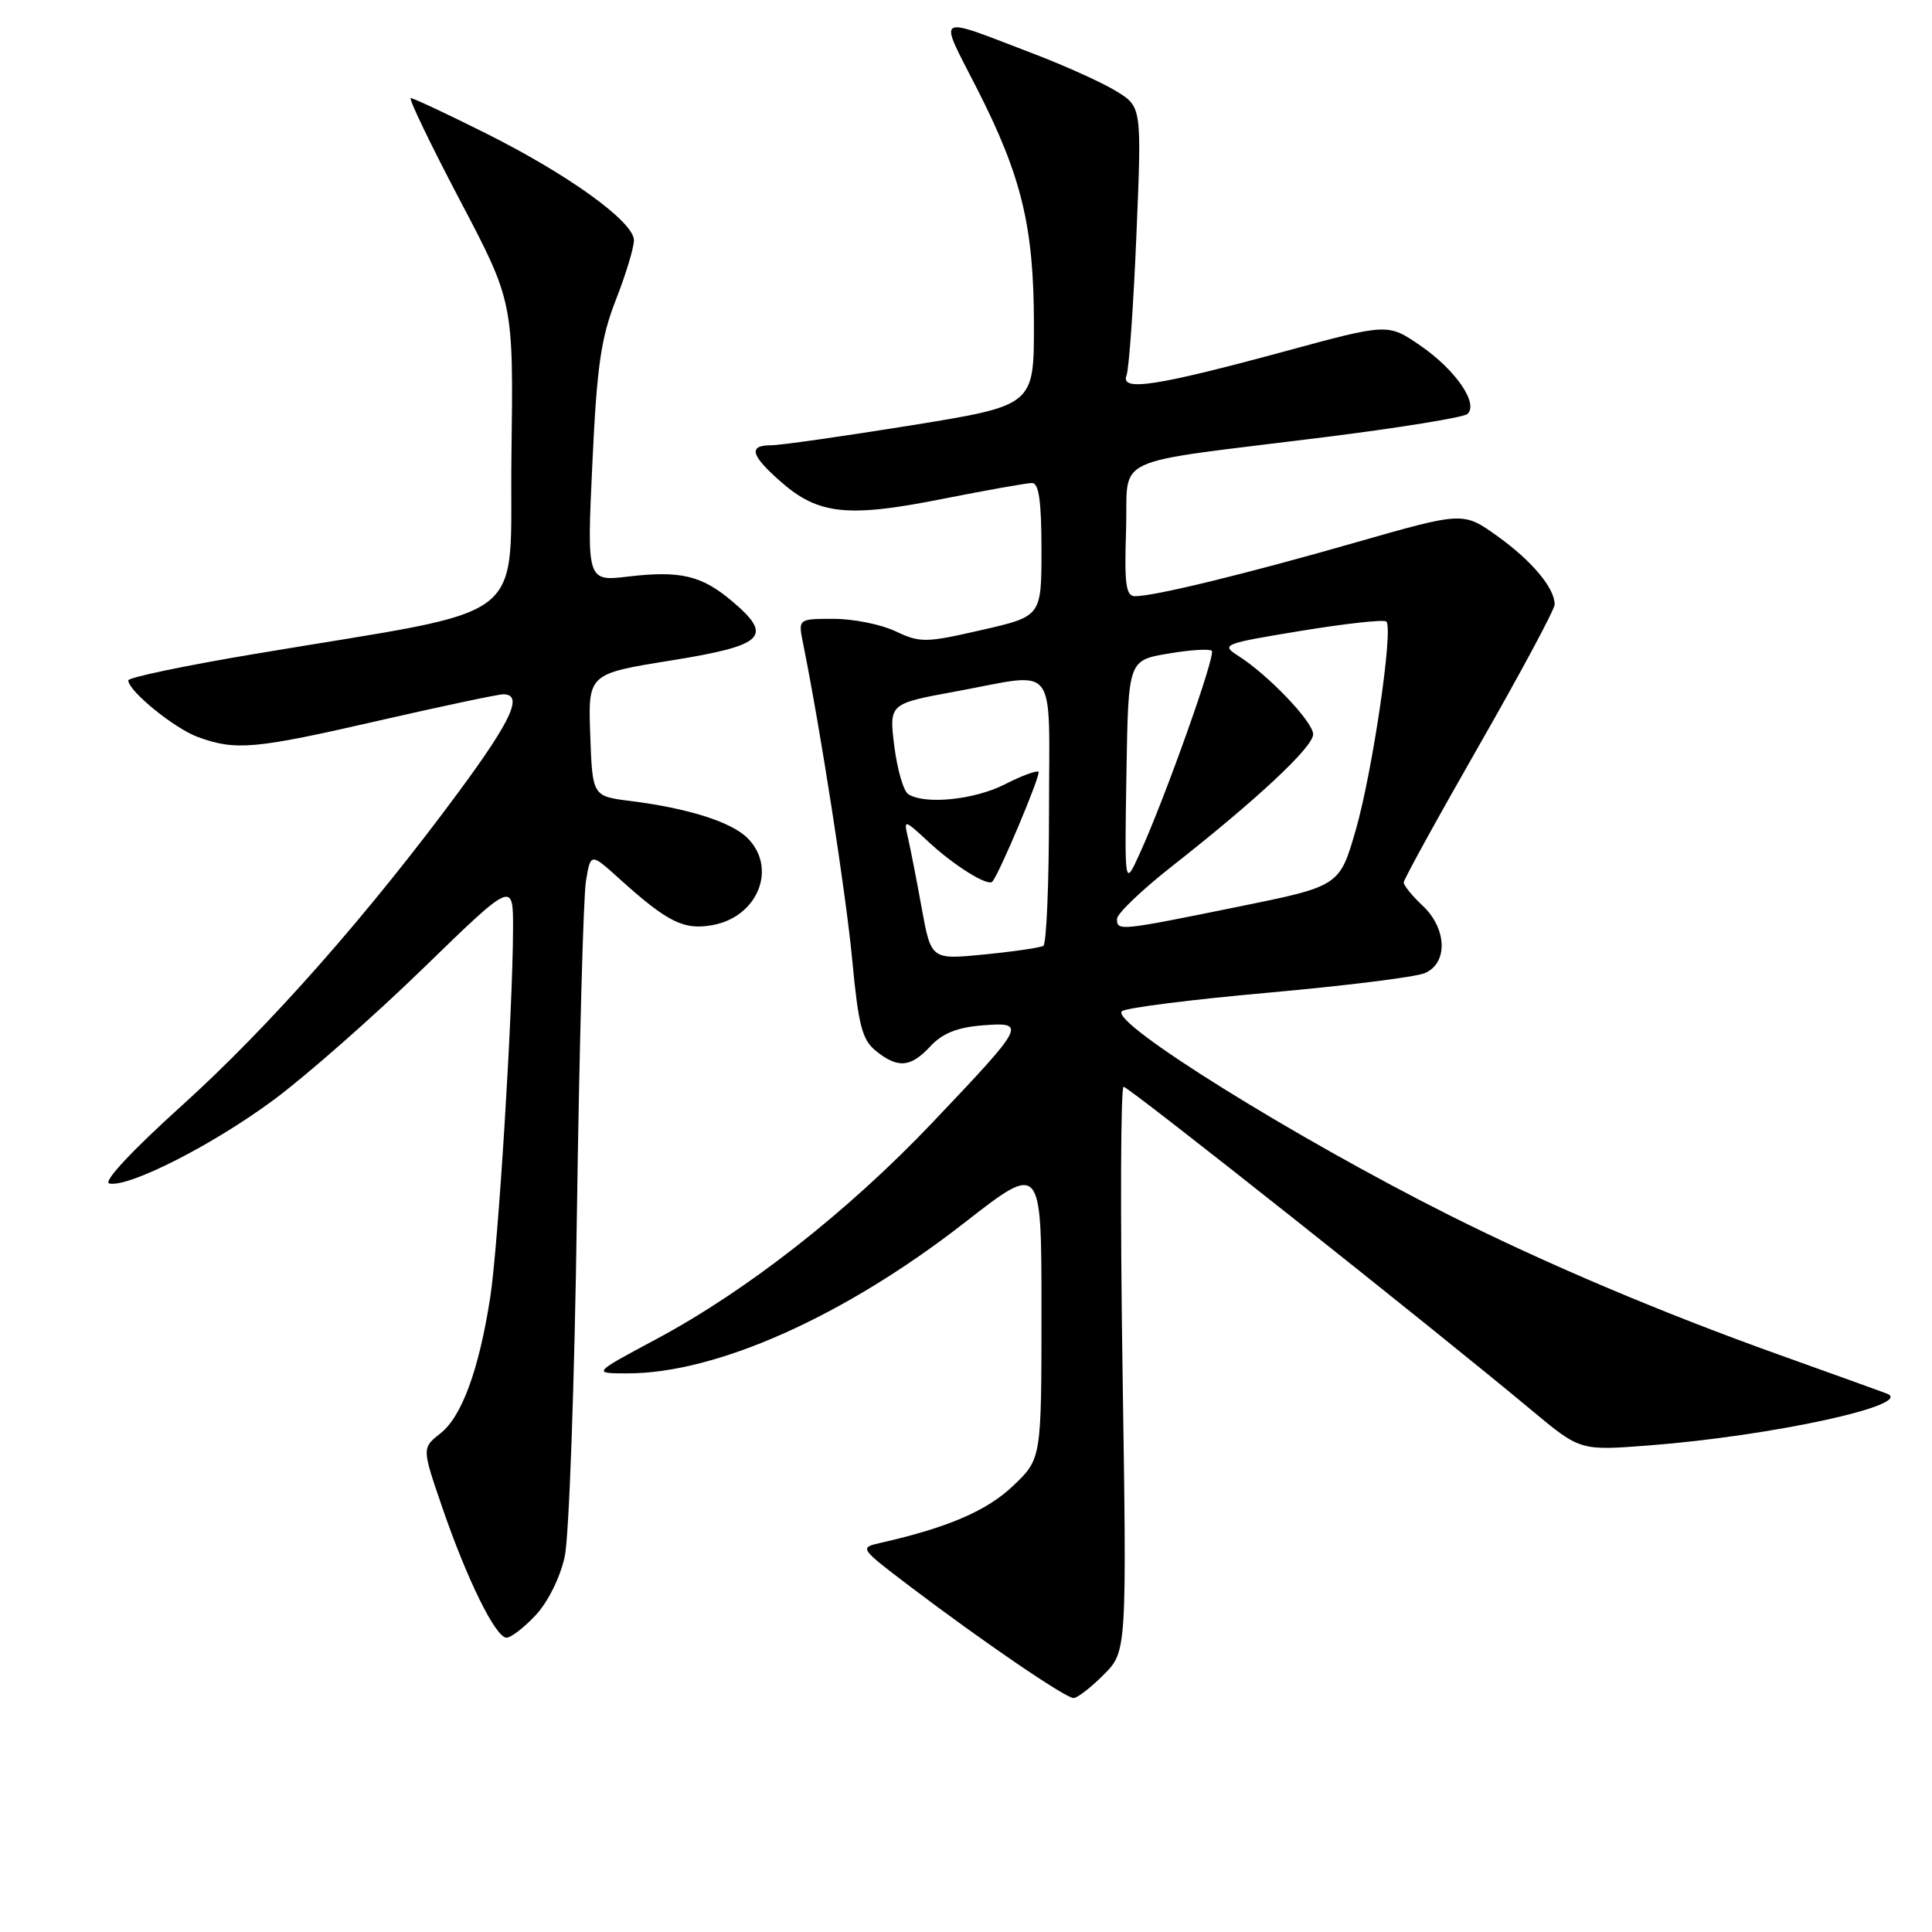 <?xml version="1.0" encoding="UTF-8" standalone="no"?>
<!DOCTYPE svg PUBLIC "-//W3C//DTD SVG 1.1//EN" "http://www.w3.org/Graphics/SVG/1.1/DTD/svg11.dtd" >
<svg xmlns="http://www.w3.org/2000/svg" xmlns:xlink="http://www.w3.org/1999/xlink" version="1.1" viewBox="0 0 256 256">
 <g >
 <path fill="currentColor"
d=" M 146.23 221.92 C 149.31 218.85 149.31 218.85 148.74 181.42 C 148.43 160.84 148.50 144.00 148.88 144.00 C 149.56 144.00 189.66 175.79 202.94 186.86 C 209.38 192.23 209.38 192.23 218.44 191.53 C 234.80 190.28 253.89 186.11 250.00 184.65 C 249.18 184.34 242.72 182.01 235.65 179.48 C 220.07 173.90 204.92 167.48 191.98 160.99 C 171.58 150.75 147.07 135.49 148.65 134.00 C 149.12 133.55 157.82 132.45 168.00 131.54 C 178.18 130.63 187.51 129.47 188.75 128.96 C 191.89 127.68 191.76 123.06 188.50 120.00 C 187.12 118.71 186.00 117.33 186.00 116.93 C 186.00 116.54 190.50 108.36 196.00 98.75 C 201.50 89.14 206.00 80.75 206.00 80.10 C 206.00 77.92 203.01 74.34 198.44 71.06 C 193.89 67.80 193.89 67.80 179.69 71.86 C 165.05 76.06 152.98 79.00 150.40 79.00 C 149.19 79.00 148.97 77.43 149.21 70.26 C 149.55 60.09 146.38 61.58 175.50 57.93 C 185.40 56.69 193.92 55.31 194.43 54.86 C 195.97 53.51 192.89 49.02 188.23 45.81 C 183.91 42.84 183.91 42.84 170.30 46.54 C 153.15 51.19 148.44 51.91 149.27 49.74 C 149.60 48.87 150.19 40.51 150.58 31.16 C 151.29 14.15 151.29 14.15 147.89 12.07 C 146.03 10.93 141.12 8.71 137.00 7.14 C 123.63 2.03 124.30 1.63 129.42 11.67 C 135.39 23.37 137.00 30.05 137.00 43.08 C 137.00 53.73 137.00 53.73 120.69 56.37 C 111.72 57.81 103.39 59.00 102.19 59.00 C 99.11 59.00 99.46 60.32 103.48 63.85 C 108.43 68.19 112.34 68.61 124.82 66.12 C 130.70 64.96 136.06 64.00 136.75 64.00 C 137.66 64.00 138.00 66.43 138.00 72.84 C 138.00 81.67 138.00 81.67 130.07 83.48 C 122.66 85.18 121.92 85.19 118.67 83.65 C 116.76 82.74 113.07 82.00 110.47 82.00 C 105.75 82.00 105.75 82.00 106.41 85.25 C 108.75 96.84 112.09 118.39 112.92 127.15 C 113.74 135.86 114.23 137.77 116.06 139.25 C 118.97 141.60 120.67 141.46 123.30 138.62 C 124.86 136.93 126.86 136.13 130.15 135.87 C 136.10 135.40 135.93 135.72 123.49 148.81 C 112.32 160.56 99.01 170.99 87.00 177.42 C 78.50 181.97 78.50 181.97 83.04 181.98 C 94.85 182.03 111.84 174.45 127.78 162.03 C 138.00 154.06 138.00 154.06 138.00 173.69 C 138.00 193.31 138.00 193.31 134.22 196.90 C 130.75 200.20 125.58 202.42 116.66 204.44 C 113.84 205.08 113.88 205.13 120.66 210.27 C 130.29 217.57 141.19 225.00 142.25 225.00 C 142.75 225.00 144.54 223.62 146.23 221.92 Z  M 71.00 214.00 C 72.61 212.27 74.24 208.99 74.83 206.25 C 75.40 203.64 76.13 183.28 76.44 161.00 C 76.76 138.72 77.30 118.81 77.64 116.75 C 78.26 113.00 78.26 113.00 82.05 116.42 C 88.47 122.22 90.63 123.29 94.47 122.57 C 100.45 121.45 103.01 115.01 99.05 111.05 C 96.91 108.91 91.17 107.09 83.50 106.13 C 78.50 105.50 78.50 105.50 78.21 97.39 C 77.92 89.28 77.92 89.28 88.96 87.51 C 101.37 85.51 102.56 84.33 96.92 79.59 C 92.96 76.26 90.13 75.59 83.30 76.39 C 77.76 77.05 77.76 77.05 78.49 61.43 C 79.09 48.48 79.63 44.78 81.61 39.72 C 82.92 36.37 84.00 32.82 84.00 31.84 C 84.00 29.39 75.30 23.11 64.27 17.61 C 59.19 15.07 54.77 13.00 54.43 13.00 C 54.10 13.00 57.02 19.08 60.93 26.51 C 68.04 40.02 68.04 40.02 67.77 60.26 C 67.46 83.22 71.15 80.36 33.75 86.65 C 24.54 88.19 17.00 89.77 17.00 90.15 C 17.00 91.56 23.12 96.53 26.25 97.67 C 31.26 99.49 33.76 99.26 50.14 95.50 C 58.53 93.58 65.97 92.00 66.69 92.00 C 69.36 92.00 67.82 95.38 60.86 104.82 C 48.82 121.14 35.69 136.02 24.09 146.50 C 17.42 152.52 13.60 156.63 14.48 156.82 C 17.06 157.38 28.25 151.69 36.29 145.72 C 40.58 142.54 49.47 134.72 56.05 128.33 C 68.00 116.72 68.00 116.72 67.98 123.11 C 67.95 134.01 66.02 165.10 64.95 171.96 C 63.47 181.47 61.19 187.71 58.37 189.92 C 55.90 191.87 55.90 191.87 58.58 199.68 C 61.88 209.30 65.67 217.00 67.12 217.00 C 67.71 217.00 69.46 215.65 71.00 214.00 Z  M 122.13 120.33 C 121.45 116.57 120.63 112.38 120.31 111.00 C 119.74 108.53 119.77 108.53 123.12 111.63 C 126.46 114.72 130.88 117.47 131.48 116.83 C 132.39 115.85 137.95 102.62 137.61 102.27 C 137.38 102.05 135.37 102.79 133.14 103.93 C 129.12 105.98 122.56 106.65 120.35 105.23 C 119.72 104.83 118.89 101.97 118.50 98.87 C 117.80 93.24 117.80 93.24 126.65 91.62 C 140.38 89.10 139.00 87.33 139.00 107.44 C 139.00 117.03 138.66 125.08 138.25 125.33 C 137.84 125.57 134.32 126.09 130.44 126.47 C 123.38 127.17 123.38 127.17 122.13 120.33 Z  M 148.01 121.75 C 148.02 121.06 151.28 117.94 155.26 114.81 C 166.57 105.93 174.00 98.98 174.00 97.30 C 174.00 95.66 168.08 89.45 164.07 86.90 C 161.73 85.41 162.05 85.29 172.40 83.59 C 178.31 82.62 183.40 82.06 183.70 82.36 C 184.65 83.31 181.87 102.23 179.65 109.96 C 177.50 117.42 177.50 117.42 164.00 120.16 C 148.25 123.36 148.00 123.39 148.01 121.75 Z  M 149.26 102.50 C 149.50 87.50 149.50 87.50 154.77 86.61 C 157.67 86.11 160.28 85.95 160.57 86.24 C 161.12 86.79 154.33 105.88 150.97 113.21 C 149.01 117.50 149.01 117.50 149.26 102.50 Z "/>
</g>
</svg>